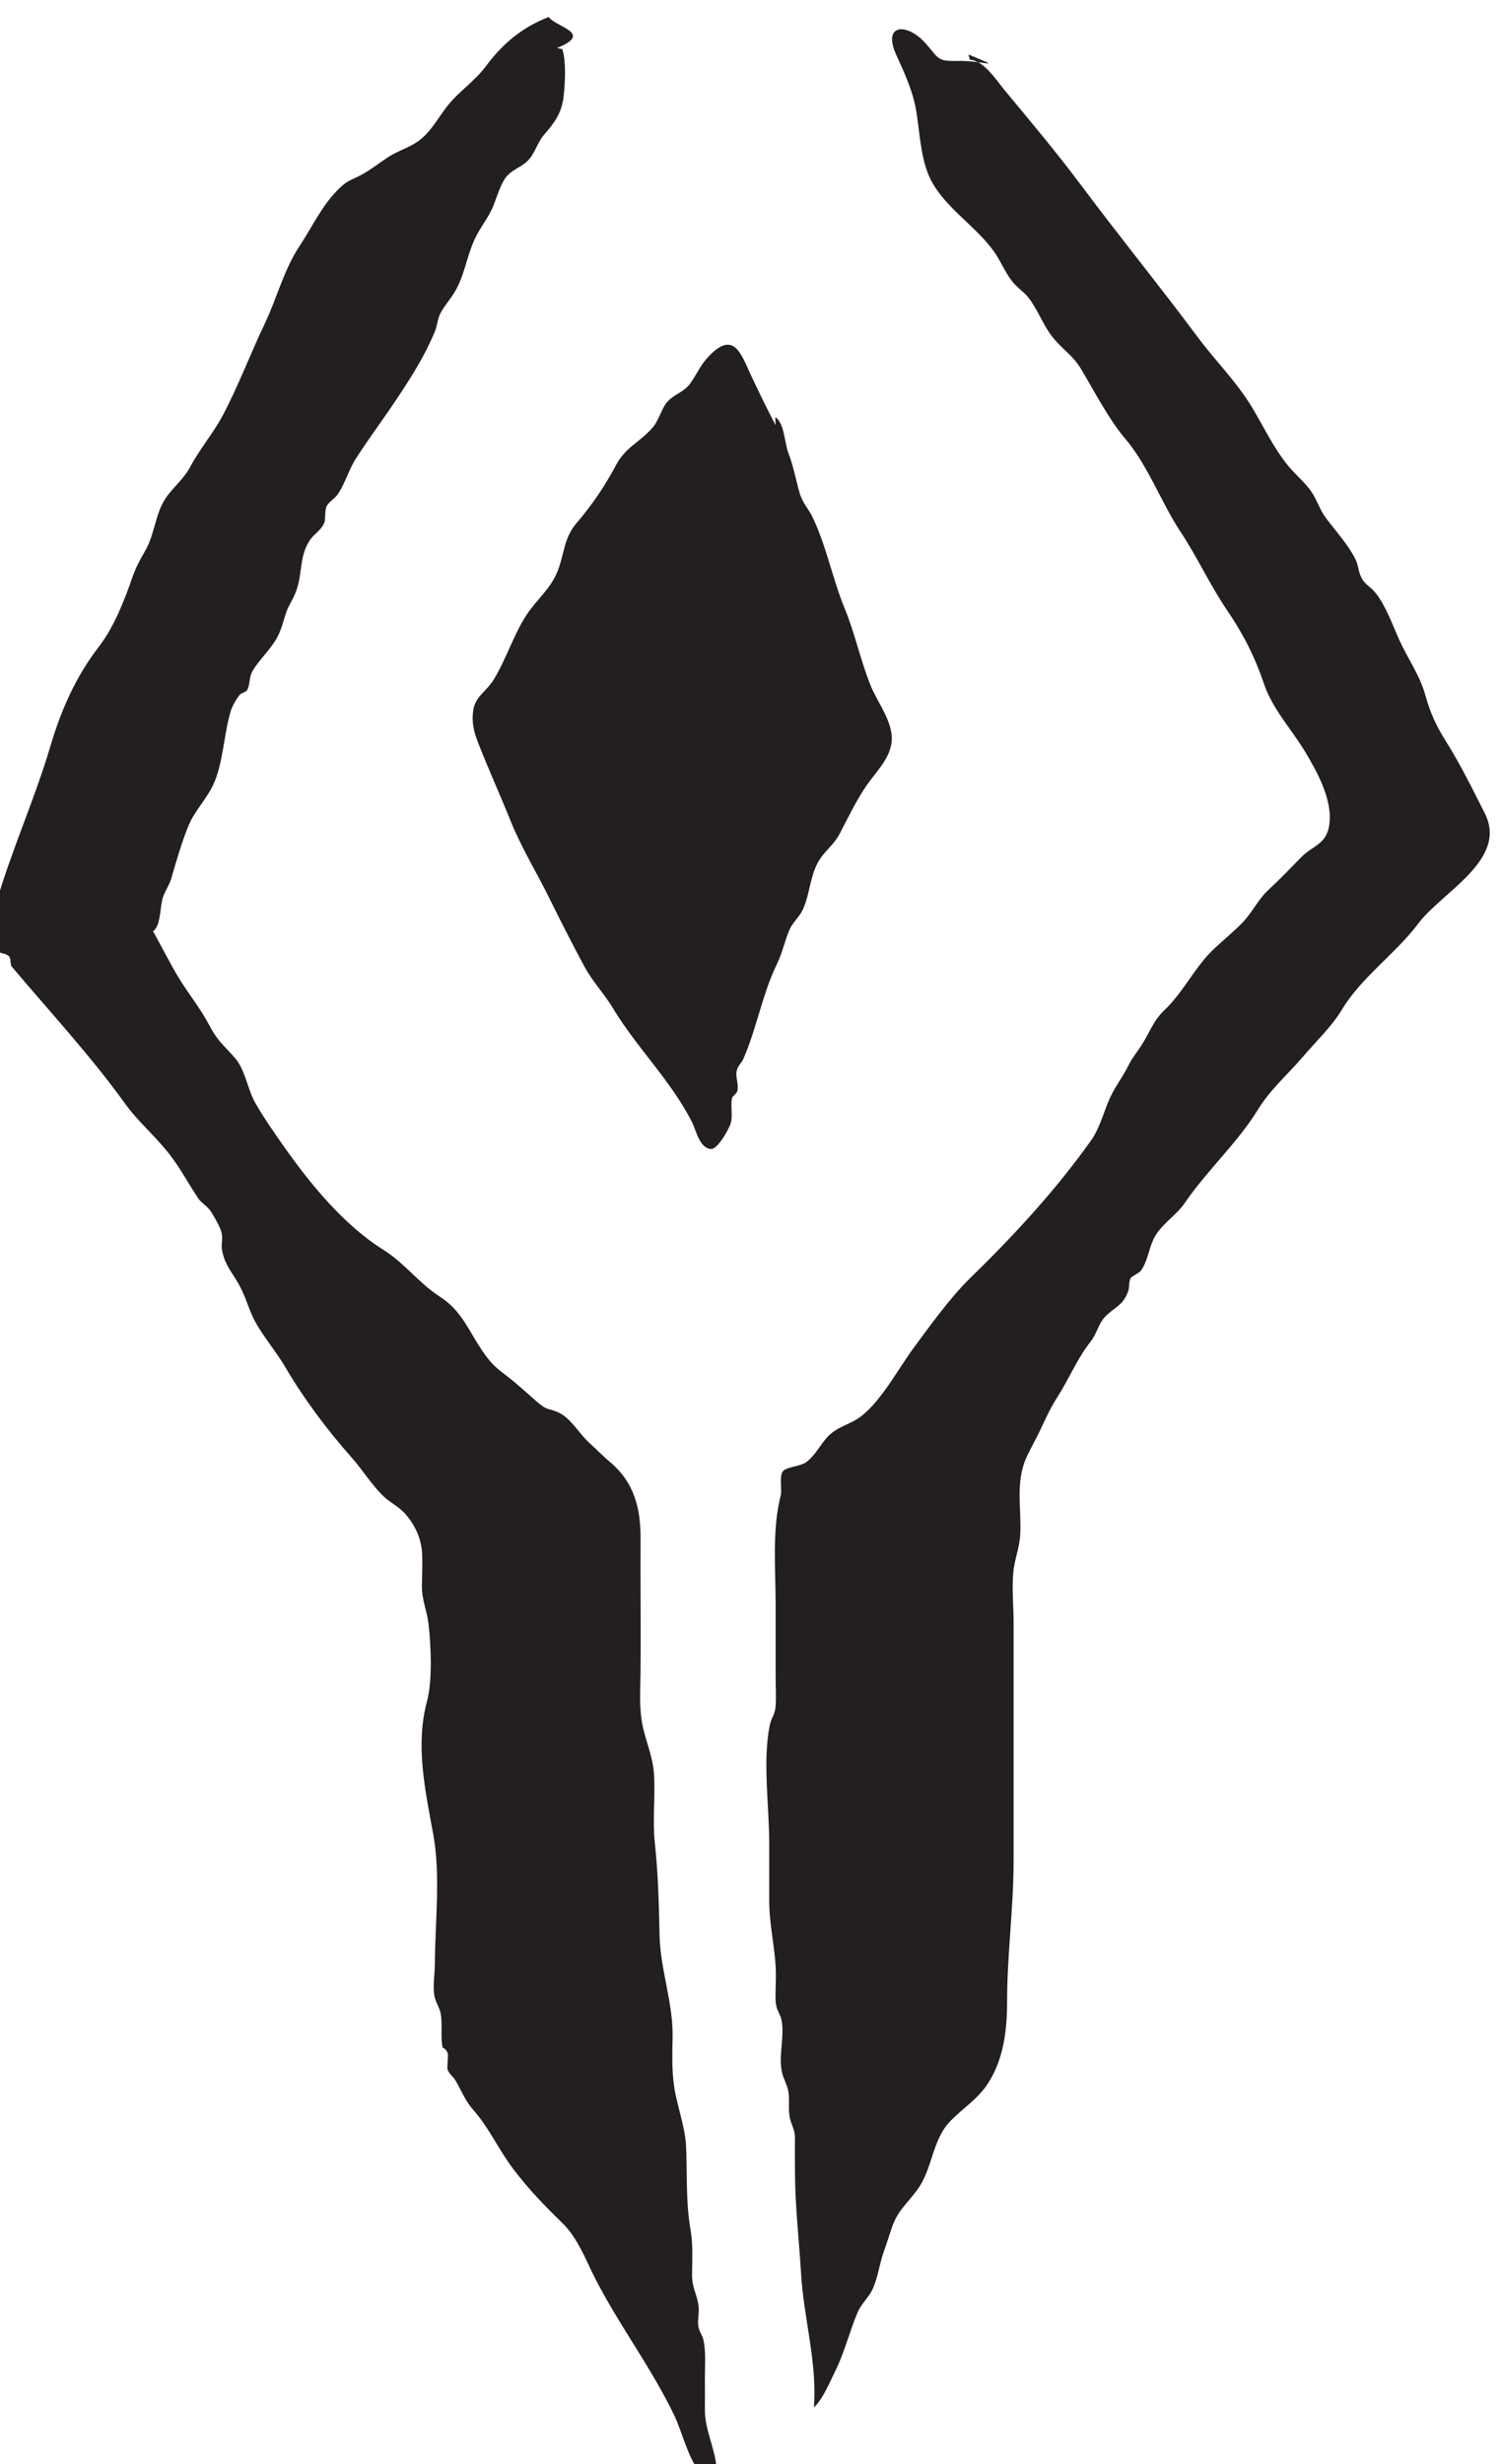 <?xml version="1.0" encoding="UTF-8" standalone="no"?>
<!-- Created with Inkscape (http://www.inkscape.org/) -->

<svg
   width="14.627"
   height="24"
   viewBox="0 0 3.87 6.35"
   version="1.1"
   id="svg42534"
   inkscape:version="1.2.1 (9c6d41e4, 2022-07-14)"
   sodipodi:docname="the-doom-of-eztli.svg"
   xmlns:inkscape="http://www.inkscape.org/namespaces/inkscape"
   xmlns:sodipodi="http://sodipodi.sourceforge.net/DTD/sodipodi-0.dtd"
   xmlns="http://www.w3.org/2000/svg"
   xmlns:svg="http://www.w3.org/2000/svg">
  <sodipodi:namedview
     id="namedview42536"
     pagecolor="#505050"
     bordercolor="#eeeeee"
     borderopacity="1"
     inkscape:showpageshadow="0"
     inkscape:pageopacity="0"
     inkscape:pagecheckerboard="0"
     inkscape:deskcolor="#505050"
     inkscape:document-units="mm"
     showgrid="false"
     inkscape:zoom="0.7046647"
     inkscape:cx="149.00704"
     inkscape:cy="264.66488"
     inkscape:window-width="1390"
     inkscape:window-height="941"
     inkscape:window-x="-12"
     inkscape:window-y="25"
     inkscape:window-maximized="0"
     inkscape:current-layer="layer1" />
  <defs
     id="defs42531">
    <clipPath
       clipPathUnits="userSpaceOnUse"
       id="clipPath5827">
      <path
         d="m 279.019,419.052 h 24.699 v 24.699 h -24.699 z"
         id="path5825" />
    </clipPath>
  </defs>
  <g
     inkscape:label="Layer 1"
     inkscape:groupmode="layer"
     id="layer1"
     transform="translate(-65.608,-78.743)">
    <g
       id="g5821"
       transform="matrix(0.29,0,0,-0.29,-16.982,207.067)">
      <g
         id="g5823"
         clip-path="url(#clipPath5827)">
        <g
           id="g5829"
           transform="translate(293.404,442.012)">
          <path
             d="M 0,0 C 0.004,-0.015 0.007,-0.031 0.011,-0.046 0.036,-0.047 0.06,-0.056 0.083,-0.068 0.207,-0.084 0.237,-0.099 0,0"
             style="fill:#231f20;fill-opacity:1;fill-rule:nonzero;stroke:none"
             id="path5831" />
        </g>
        <g
           id="g5833"
           transform="translate(297.994,435.269)">
          <path
             d="M 0,0 C -0.106,0.21 -0.219,0.439 -0.345,0.639 -0.435,0.782 -0.485,0.893 -0.53,1.054 -0.576,1.223 -0.687,1.379 -0.759,1.538 -0.82,1.673 -0.88,1.844 -0.97,1.957 -1.027,2.028 -1.067,2.025 -1.105,2.112 -1.126,2.161 -1.125,2.209 -1.152,2.262 -1.217,2.39 -1.322,2.504 -1.411,2.622 -1.468,2.697 -1.489,2.779 -1.54,2.856 -1.596,2.938 -1.683,3.009 -1.745,3.084 -1.88,3.249 -1.96,3.426 -2.071,3.61 -2.211,3.841 -2.396,4.021 -2.555,4.235 -2.896,4.693 -3.259,5.138 -3.603,5.6 c -0.21,0.28 -0.439,0.552 -0.662,0.821 -0.06,0.072 -0.145,0.203 -0.241,0.254 -0.053,0.007 -0.123,0.013 -0.197,0.011 -0.17,-0.004 -0.156,0.031 -0.271,0.159 -0.163,0.182 -0.383,0.172 -0.26,-0.102 0.085,-0.187 0.157,-0.34 0.185,-0.54 0.028,-0.193 0.04,-0.422 0.132,-0.59 0.134,-0.243 0.396,-0.399 0.555,-0.623 0.066,-0.093 0.104,-0.206 0.185,-0.291 0.079,-0.081 0.1,-0.073 0.172,-0.194 0.053,-0.087 0.098,-0.194 0.162,-0.273 0.089,-0.112 0.179,-0.158 0.256,-0.288 0.114,-0.191 0.243,-0.441 0.386,-0.61 0.207,-0.242 0.327,-0.578 0.495,-0.831 0.149,-0.224 0.263,-0.476 0.419,-0.705 0.142,-0.209 0.245,-0.413 0.325,-0.651 0.075,-0.221 0.248,-0.405 0.367,-0.604 0.109,-0.183 0.25,-0.436 0.21,-0.66 -0.029,-0.16 -0.145,-0.17 -0.246,-0.272 -0.096,-0.098 -0.187,-0.194 -0.287,-0.286 -0.094,-0.085 -0.142,-0.194 -0.227,-0.286 -0.094,-0.1 -0.204,-0.183 -0.295,-0.276 -0.148,-0.152 -0.248,-0.359 -0.406,-0.51 -0.102,-0.096 -0.127,-0.19 -0.2,-0.304 -0.039,-0.064 -0.087,-0.117 -0.125,-0.195 -0.056,-0.112 -0.129,-0.199 -0.176,-0.316 -0.048,-0.116 -0.081,-0.244 -0.155,-0.347 -0.316,-0.444 -0.686,-0.844 -1.075,-1.223 -0.179,-0.175 -0.35,-0.415 -0.499,-0.616 -0.138,-0.187 -0.281,-0.46 -0.462,-0.605 -0.103,-0.082 -0.219,-0.092 -0.311,-0.194 -0.063,-0.071 -0.105,-0.16 -0.184,-0.219 -0.05,-0.037 -0.175,-0.043 -0.206,-0.079 -0.037,-0.042 -0.007,-0.163 -0.021,-0.218 -0.078,-0.305 -0.045,-0.648 -0.045,-0.969 v -0.633 c 0,-0.085 0.005,-0.172 10e-4,-0.257 -0.005,-0.091 -0.038,-0.108 -0.053,-0.181 -0.065,-0.321 -0.005,-0.717 -0.005,-1.048 0,-0.171 0,-0.343 0,-0.514 0,-0.219 0.054,-0.419 0.059,-0.633 0.002,-0.085 -0.006,-0.17 -0.002,-0.254 0.004,-0.089 0.04,-0.107 0.053,-0.176 0.027,-0.145 -0.028,-0.31 0.002,-0.454 0.016,-0.076 0.052,-0.116 0.061,-0.197 0.008,-0.076 -0.005,-0.143 0.011,-0.218 0.014,-0.061 0.046,-0.1 0.045,-0.184 -0.002,-0.094 0,-0.189 0,-0.283 0,-0.307 0.036,-0.606 0.054,-0.912 0.023,-0.392 0.145,-0.794 0.114,-1.189 0.074,0.06 0.147,0.235 0.189,0.32 0.084,0.167 0.127,0.352 0.199,0.521 0.032,0.077 0.097,0.133 0.131,0.202 0.05,0.104 0.062,0.223 0.099,0.329 0.024,0.07 0.048,0.139 0.07,0.209 0.054,0.166 0.126,0.21 0.23,0.35 0.14,0.188 0.13,0.443 0.297,0.614 0.115,0.118 0.243,0.193 0.336,0.338 0.139,0.218 0.167,0.477 0.167,0.727 10e-4,0.433 0.058,0.825 0.058,1.257 v 1.579 0.521 c 0,0.147 -0.017,0.305 -0.003,0.452 0.011,0.118 0.056,0.219 0.062,0.34 0.011,0.23 -0.044,0.462 0.054,0.68 0.033,0.073 0.074,0.144 0.109,0.215 0.054,0.111 0.096,0.213 0.164,0.318 0.108,0.168 0.178,0.347 0.301,0.502 0.051,0.064 0.069,0.158 0.125,0.216 0.084,0.088 0.161,0.097 0.207,0.23 0.013,0.036 0.003,0.079 0.021,0.114 0.008,0.016 0.074,0.044 0.091,0.066 0.059,0.08 0.07,0.19 0.111,0.277 0.06,0.131 0.196,0.204 0.28,0.326 0.199,0.291 0.471,0.536 0.65,0.829 0.111,0.181 0.268,0.315 0.402,0.472 0.109,0.128 0.257,0.269 0.344,0.415 0.17,0.286 0.478,0.498 0.681,0.768 C -0.379,-0.697 0.208,-0.413 0,0"
             style="fill:#231f20;fill-opacity:1;fill-rule:nonzero;stroke:none"
             id="path5835" />
        </g>
        <g
           id="g5837"
           transform="translate(291.06,421.087)">
          <path
             d="m 0,0 c 0.001,0.095 0,0.191 0,0.286 0,0.111 0.01,0.224 -0.013,0.33 -0.008,0.039 -0.038,0.072 -0.046,0.126 -0.007,0.056 0.01,0.118 0.003,0.174 -0.015,0.113 -0.06,0.16 -0.058,0.285 0.001,0.13 0.009,0.262 -0.013,0.39 -0.044,0.252 -0.029,0.489 -0.04,0.742 -0.009,0.189 -0.085,0.367 -0.109,0.554 -0.018,0.137 -0.014,0.278 -0.011,0.415 0.006,0.311 -0.109,0.598 -0.116,0.909 -0.006,0.279 -0.012,0.541 -0.042,0.82 -0.022,0.208 0.006,0.413 -0.008,0.619 -0.011,0.161 -0.084,0.311 -0.109,0.469 -0.023,0.149 -0.011,0.299 -0.01,0.449 0.003,0.387 -0.002,0.774 0,1.161 0.002,0.277 -0.055,0.508 -0.275,0.691 -0.061,0.051 -0.121,0.114 -0.179,0.166 -0.096,0.086 -0.168,0.228 -0.286,0.276 -0.099,0.041 -0.081,0.006 -0.185,0.094 -0.093,0.081 -0.182,0.164 -0.281,0.239 -0.075,0.056 -0.12,0.097 -0.177,0.176 -0.139,0.192 -0.197,0.385 -0.399,0.514 -0.189,0.121 -0.313,0.297 -0.503,0.417 -0.398,0.25 -0.717,0.669 -0.979,1.053 -0.056,0.082 -0.115,0.17 -0.165,0.26 -0.065,0.118 -0.087,0.287 -0.174,0.389 -0.089,0.104 -0.156,0.151 -0.226,0.285 -0.088,0.168 -0.19,0.286 -0.283,0.441 -0.079,0.133 -0.153,0.281 -0.223,0.405 0.071,0.038 0.062,0.231 0.09,0.305 0.022,0.058 0.057,0.109 0.073,0.164 0.046,0.157 0.095,0.33 0.156,0.475 0.055,0.129 0.157,0.229 0.216,0.355 0.089,0.189 0.094,0.445 0.154,0.648 0.017,0.058 0.045,0.103 0.08,0.151 0.013,0.017 0.061,0.028 0.069,0.045 0.031,0.066 0.012,0.111 0.051,0.175 0.056,0.091 0.143,0.174 0.201,0.267 0.053,0.085 0.068,0.176 0.1,0.262 0.022,0.056 0.049,0.092 0.073,0.15 0.071,0.163 0.032,0.328 0.131,0.476 0.039,0.059 0.103,0.089 0.13,0.158 0.012,0.031 10e-4,0.113 0.022,0.149 0.021,0.036 0.071,0.065 0.096,0.101 0.066,0.095 0.098,0.219 0.163,0.32 0.127,0.196 0.26,0.372 0.384,0.561 0.118,0.177 0.236,0.369 0.318,0.568 0.024,0.059 0.02,0.112 0.056,0.174 0.034,0.059 0.078,0.109 0.116,0.17 0.089,0.143 0.109,0.319 0.181,0.474 0.051,0.111 0.121,0.187 0.166,0.297 0.03,0.075 0.069,0.208 0.121,0.265 0.072,0.078 0.154,0.081 0.219,0.178 0.044,0.066 0.06,0.129 0.111,0.189 0.093,0.107 0.157,0.192 0.174,0.342 0.013,0.115 0.024,0.311 -0.012,0.419 -0.015,0.003 -0.031,0.006 -0.047,0.01 0.333,0.133 -0.016,0.186 -0.073,0.276 -0.228,-0.089 -0.403,-0.228 -0.556,-0.434 -0.103,-0.139 -0.238,-0.223 -0.342,-0.353 -0.09,-0.112 -0.149,-0.239 -0.271,-0.323 -0.08,-0.054 -0.178,-0.083 -0.26,-0.136 -0.095,-0.063 -0.172,-0.127 -0.27,-0.174 -0.076,-0.035 -0.107,-0.047 -0.172,-0.112 -0.145,-0.143 -0.231,-0.331 -0.343,-0.501 -0.144,-0.218 -0.201,-0.462 -0.313,-0.697 -0.127,-0.266 -0.233,-0.549 -0.37,-0.808 -0.085,-0.16 -0.203,-0.297 -0.289,-0.457 -0.06,-0.114 -0.148,-0.177 -0.219,-0.28 -0.094,-0.138 -0.097,-0.318 -0.181,-0.465 -0.051,-0.09 -0.082,-0.145 -0.115,-0.237 -0.071,-0.205 -0.162,-0.441 -0.298,-0.618 -0.205,-0.266 -0.336,-0.56 -0.432,-0.886 -0.141,-0.476 -0.35,-0.933 -0.484,-1.402 -0.028,-0.097 -0.098,-0.285 -0.032,-0.386 0.041,-0.062 0.107,-0.039 0.149,-0.08 0.018,-0.018 0.008,-0.072 0.024,-0.091 0.333,-0.395 0.701,-0.792 1.004,-1.213 0.118,-0.165 0.274,-0.294 0.4,-0.457 0.099,-0.129 0.167,-0.26 0.255,-0.391 0.03,-0.043 0.084,-0.069 0.116,-0.122 0.028,-0.046 0.073,-0.122 0.088,-0.173 0.017,-0.061 -0.005,-0.111 0.007,-0.169 0.02,-0.102 0.063,-0.16 0.118,-0.247 0.08,-0.125 0.101,-0.223 0.155,-0.341 0.067,-0.145 0.204,-0.3 0.288,-0.445 0.162,-0.277 0.372,-0.558 0.585,-0.798 0.1,-0.112 0.18,-0.245 0.288,-0.35 0.056,-0.053 0.134,-0.092 0.186,-0.148 0.092,-0.1 0.151,-0.226 0.158,-0.361 0.004,-0.093 0,-0.19 -0.002,-0.284 C -2.517,7.187 -2.471,7.099 -2.457,6.977 -2.435,6.786 -2.421,6.475 -2.471,6.289 -2.576,5.9 -2.486,5.497 -2.414,5.102 -2.348,4.735 -2.4,4.317 -2.401,3.945 -2.402,3.86 -2.421,3.751 -2.404,3.669 -2.392,3.611 -2.359,3.57 -2.349,3.516 -2.331,3.416 -2.352,3.313 -2.332,3.214 -2.304,3.201 -2.288,3.179 -2.284,3.148 -2.286,3.107 -2.288,3.067 -2.29,3.027 -2.276,2.976 -2.242,2.964 -2.216,2.919 -2.162,2.825 -2.13,2.739 -2.058,2.658 -1.915,2.496 -1.834,2.305 -1.699,2.128 -1.566,1.954 -1.426,1.809 -1.271,1.658 -1.13,1.522 -1.063,1.334 -0.974,1.159 -0.76,0.741 -0.475,0.369 -0.27,-0.06 -0.203,-0.202 -0.145,-0.447 -0.041,-0.564 0.054,-0.673 0.117,-0.643 0.102,-0.506 0.083,-0.328 -0.002,-0.178 0,0"
             style="fill:#231f20;fill-opacity:1;fill-rule:nonzero;stroke:none"
             id="path5839" />
        </g>
        <g
           id="g5841"
           transform="translate(291.403,433.089)">
          <path
             d="M 0,0 C 0.121,0.279 0.167,0.573 0.3,0.846 0.349,0.947 0.368,1.053 0.411,1.149 0.441,1.215 0.499,1.26 0.53,1.329 0.595,1.474 0.591,1.643 0.683,1.778 0.739,1.86 0.807,1.905 0.856,2 0.926,2.134 0.99,2.266 1.072,2.394 1.161,2.534 1.294,2.647 1.316,2.804 1.341,2.982 1.192,3.161 1.129,3.319 1.039,3.545 0.991,3.779 0.899,4.003 0.794,4.257 0.738,4.551 0.617,4.806 0.576,4.893 0.527,4.931 0.498,5.031 0.464,5.152 0.444,5.265 0.399,5.383 0.364,5.472 0.366,5.645 0.283,5.701 0.284,5.677 0.285,5.653 0.285,5.629 0.234,5.728 0.152,5.89 0.07,6.066 -0.018,6.254 -0.081,6.473 -0.3,6.25 -0.381,6.168 -0.405,6.099 -0.469,6.006 -0.527,5.922 -0.608,5.91 -0.674,5.84 -0.725,5.785 -0.75,5.68 -0.799,5.619 -0.911,5.481 -1.043,5.442 -1.131,5.278 -1.238,5.078 -1.343,4.925 -1.488,4.754 -1.597,4.625 -1.592,4.488 -1.651,4.336 -1.714,4.172 -1.842,4.079 -1.934,3.935 -2.046,3.76 -2.109,3.553 -2.217,3.374 -2.289,3.255 -2.383,3.224 -2.403,3.093 -2.418,2.987 -2.396,2.9 -2.358,2.804 c 0.09,-0.231 0.193,-0.457 0.284,-0.683 0.098,-0.244 0.229,-0.455 0.344,-0.687 0.104,-0.211 0.208,-0.416 0.316,-0.616 0.071,-0.132 0.176,-0.241 0.253,-0.369 0.212,-0.353 0.522,-0.65 0.706,-1.019 0.033,-0.067 0.067,-0.232 0.169,-0.233 0.057,-0.001 0.16,0.179 0.174,0.233 0.018,0.067 -0.004,0.149 0.01,0.219 0.004,0.019 0.041,0.036 0.048,0.066 0.013,0.057 -0.019,0.122 -0.006,0.178 C -0.05,-0.062 -0.018,-0.042 0,0"
             style="fill:#231f20;fill-opacity:1;fill-rule:nonzero;stroke:none"
             id="path5843" />
        </g>
      </g>
    </g>
  </g>
</svg>
